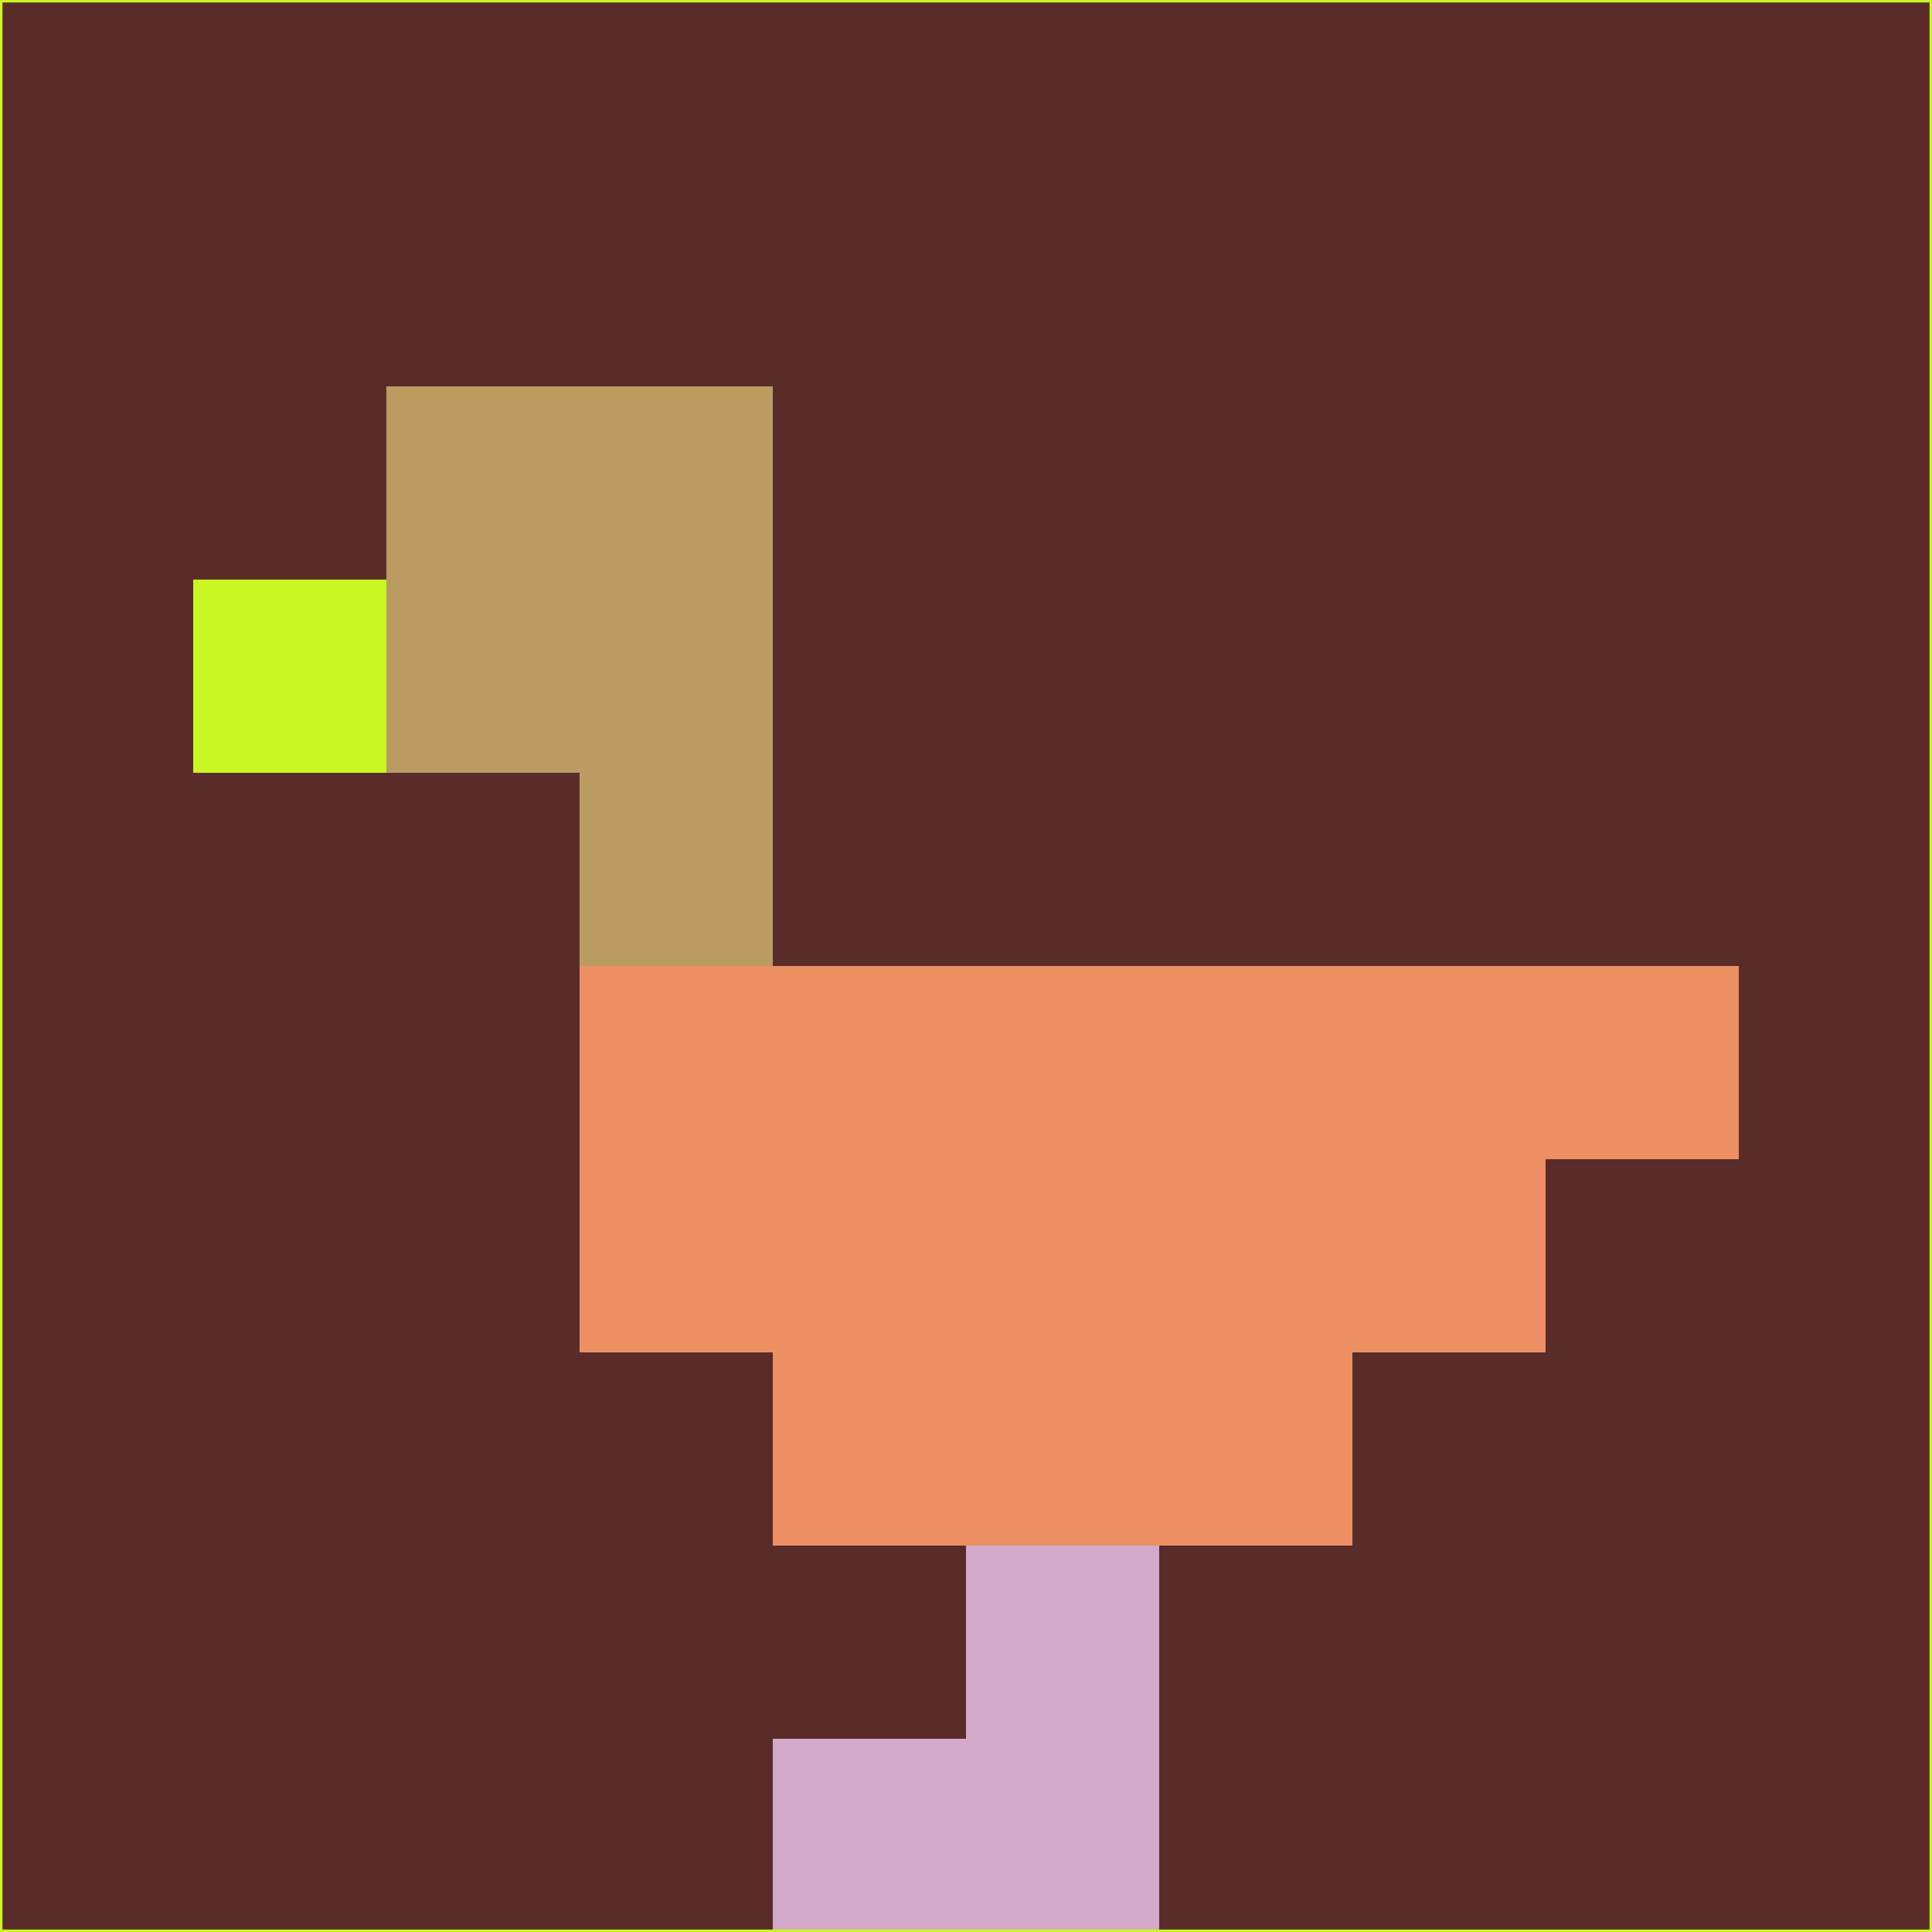 <svg xmlns="http://www.w3.org/2000/svg" version="1.1" width="785" height="785">
  <title>'goose-pfp-694263' by Dmitri Cherniak (Cyberpunk Edition)</title>
  <desc>
    seed=27829
    backgroundColor=#592c2a
    padding=20
    innerPadding=0
    timeout=500
    dimension=1
    border=false
    Save=function(){return n.handleSave()}
    frame=12

    Rendered at 2024-09-15T22:37:00.298Z
    Generated in 1ms
    Modified for Cyberpunk theme with new color scheme
  </desc>
  <defs/>
  <rect width="100%" height="100%" fill="#592c2a"/>
  <g>
    <g id="0-0">
      <rect x="0" y="0" height="785" width="785" fill="#592c2a"/>
      <g>
        <!-- Neon blue -->
        <rect id="0-0-2-2-2-2" x="157" y="157" width="157" height="157" fill="#ba9c61"/>
        <rect id="0-0-3-2-1-4" x="235.5" y="157" width="78.5" height="314" fill="#ba9c61"/>
        <!-- Electric purple -->
        <rect id="0-0-4-5-5-1" x="314" y="392.5" width="392.5" height="78.5" fill="#ed8f63"/>
        <rect id="0-0-3-5-5-2" x="235.5" y="392.5" width="392.5" height="157" fill="#ed8f63"/>
        <rect id="0-0-4-5-3-3" x="314" y="392.5" width="235.5" height="235.5" fill="#ed8f63"/>
        <!-- Neon pink -->
        <rect id="0-0-1-3-1-1" x="78.5" y="235.5" width="78.5" height="78.5" fill="#c8f724"/>
        <!-- Cyber yellow -->
        <rect id="0-0-5-8-1-2" x="392.5" y="628" width="78.5" height="157" fill="#d3aac9"/>
        <rect id="0-0-4-9-2-1" x="314" y="706.5" width="157" height="78.5" fill="#d3aac9"/>
      </g>
      <rect x="0" y="0" stroke="#c8f724" stroke-width="2" height="785" width="785" fill="none"/>
    </g>
  </g>
  <script xmlns=""/>
</svg>